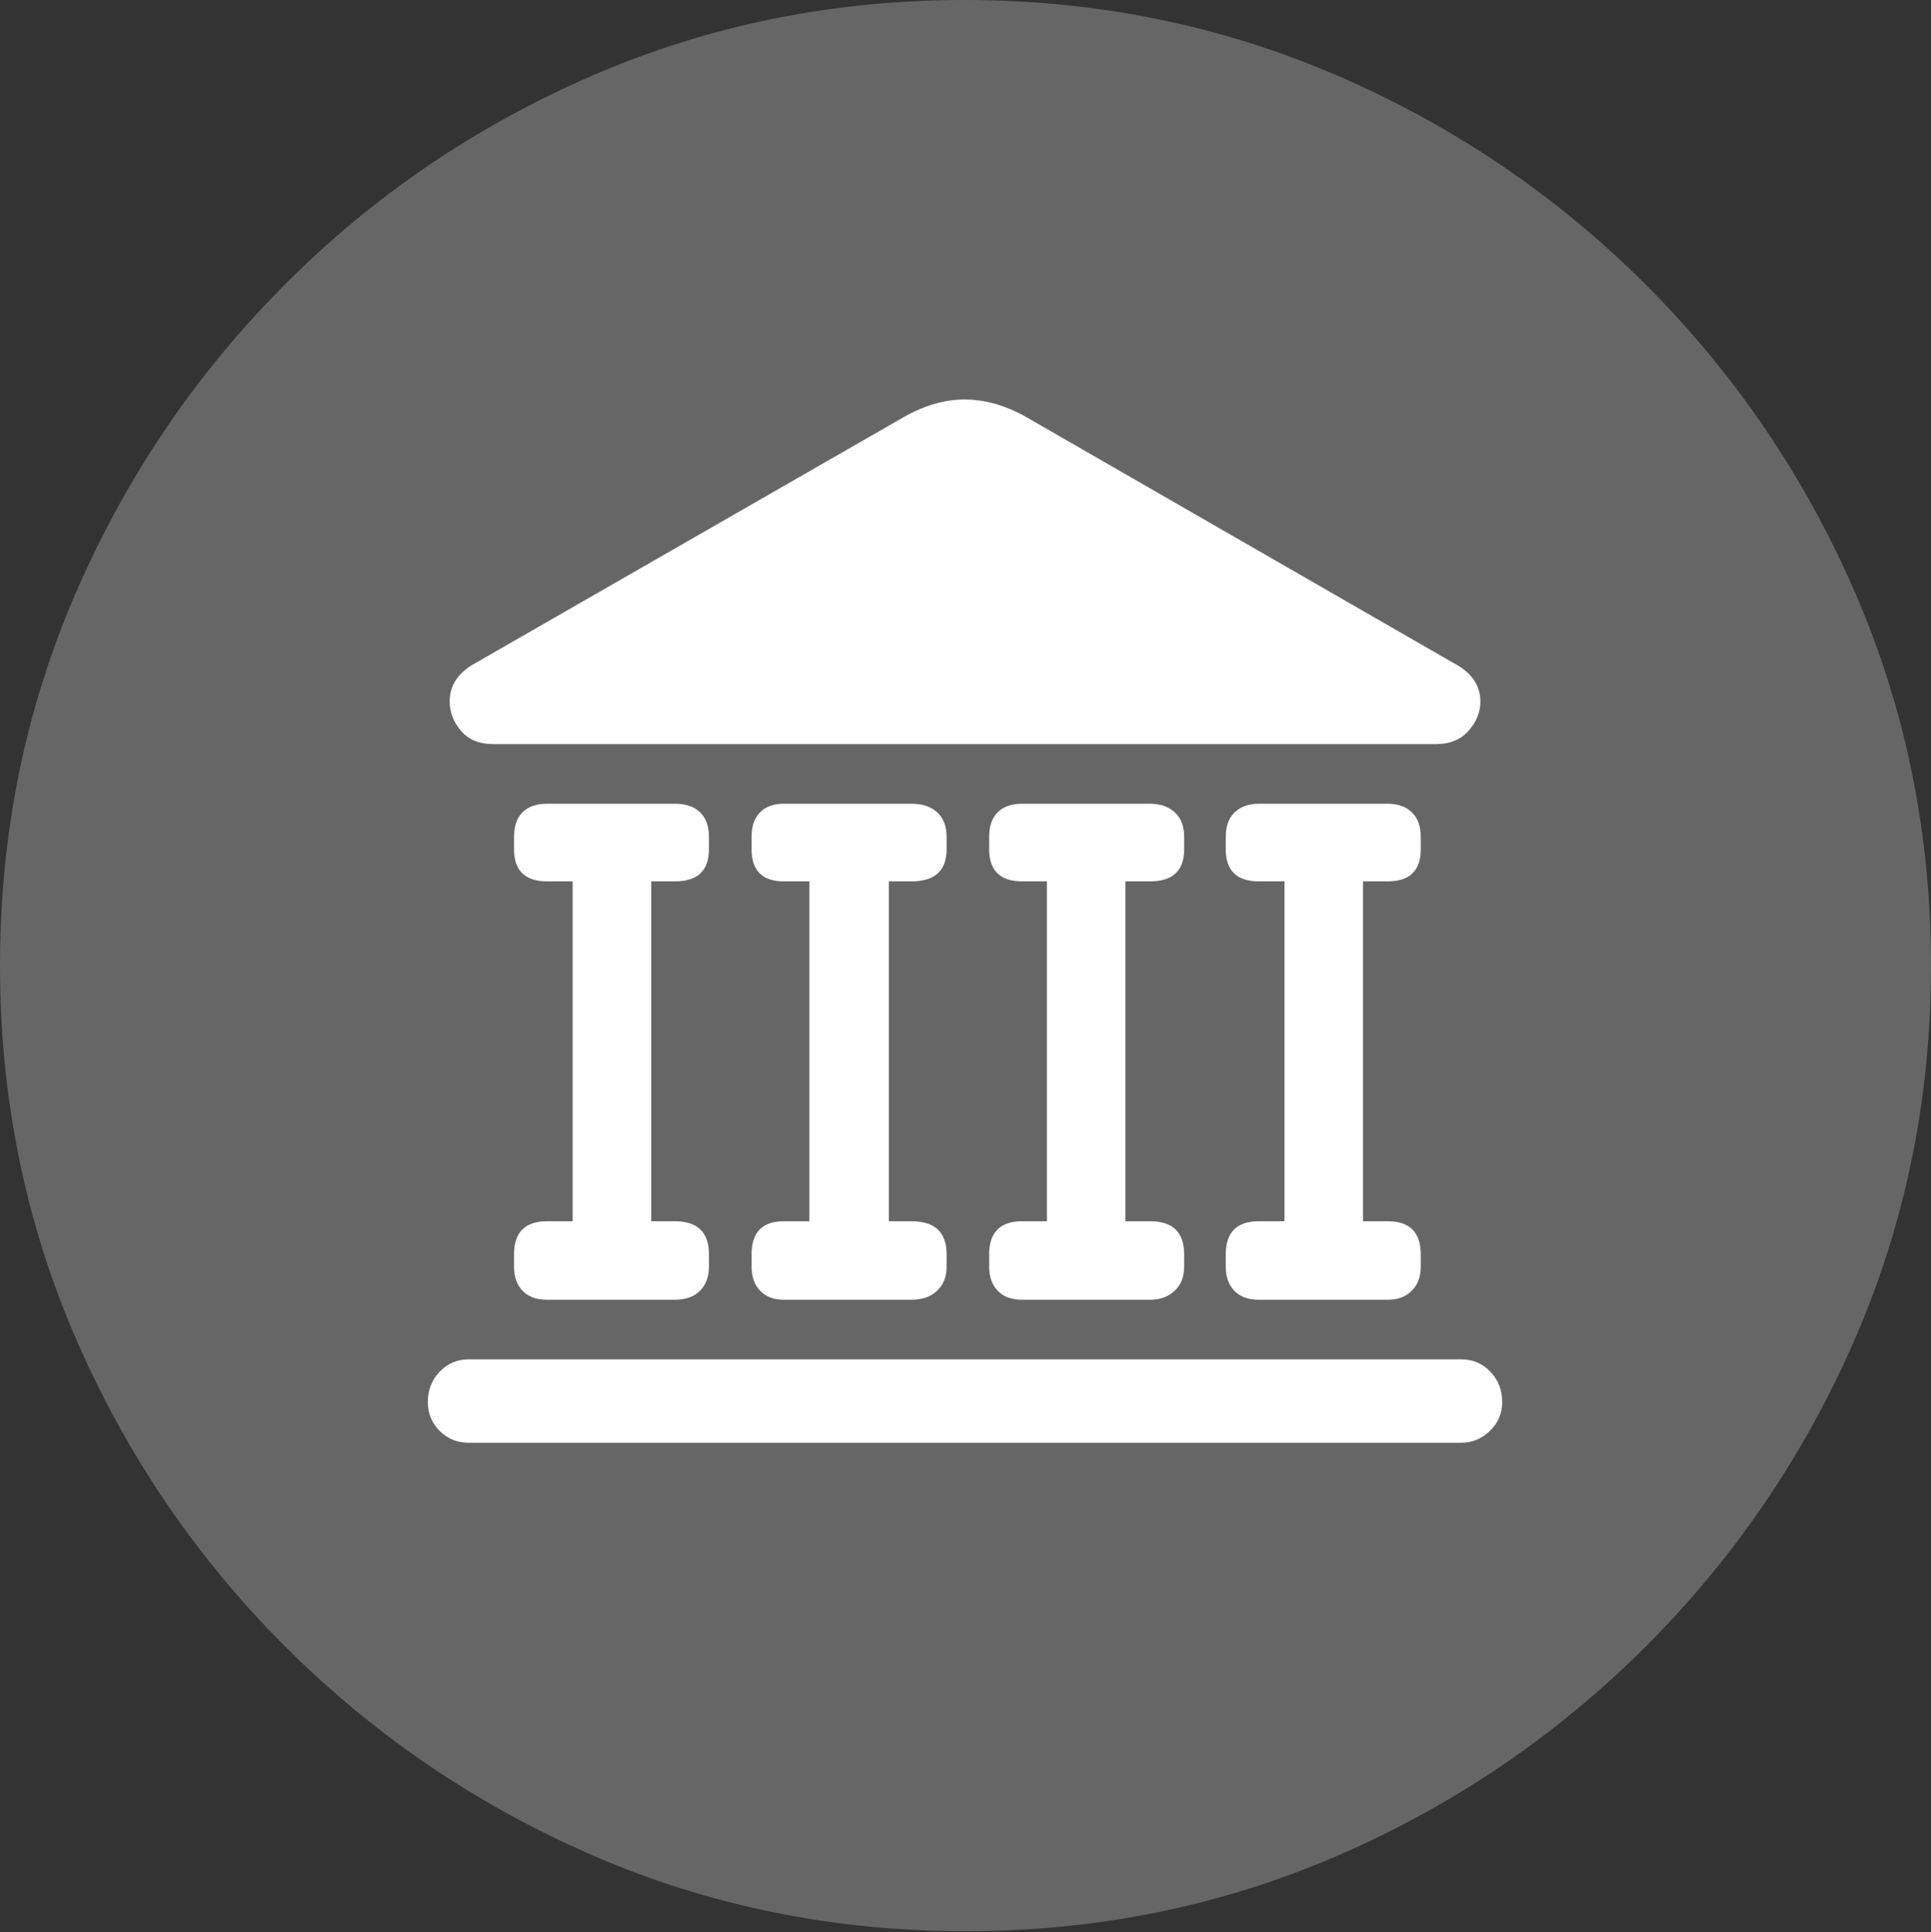 <?xml version="1.0" encoding="UTF-8"?>
<!--Generator: Apple Native CoreSVG 175.5-->
<!DOCTYPE svg
PUBLIC "-//W3C//DTD SVG 1.1//EN"
       "http://www.w3.org/Graphics/SVG/1.1/DTD/svg11.dtd">
<svg version="1.1" xmlns="http://www.w3.org/2000/svg" xmlns:xlink="http://www.w3.org/1999/xlink" width="19.922" height="19.932">
 <rect width="100%" height="100%" fill="#333333" stroke="none"/>
 <g>
  <rect height="19.932" opacity="0" width="19.922" x="0" y="0"/>
  <path d="M9.961 19.922Q12.002 19.922 13.804 19.141Q15.605 18.359 16.982 16.982Q18.359 15.605 19.141 13.804Q19.922 12.002 19.922 9.961Q19.922 7.92 19.141 6.118Q18.359 4.316 16.982 2.939Q15.605 1.562 13.799 0.781Q11.992 0 9.951 0Q7.91 0 6.108 0.781Q4.307 1.562 2.935 2.939Q1.562 4.316 0.781 6.118Q0 7.92 0 9.961Q0 12.002 0.781 13.804Q1.562 15.605 2.939 16.982Q4.316 18.359 6.118 19.141Q7.92 19.922 9.961 19.922Z" fill="rgba(255,255,255,0.25)"/>
  <path d="M4.639 7.236Q4.639 6.982 4.912 6.836L9.316 4.307Q9.639 4.121 9.951 4.121Q10.273 4.121 10.596 4.307L14.99 6.836Q15.273 6.982 15.273 7.236Q15.273 7.402 15.151 7.539Q15.029 7.676 14.815 7.676L5.088 7.676Q4.873 7.676 4.756 7.539Q4.639 7.402 4.639 7.236ZM5.303 13.066L5.303 12.94Q5.303 12.598 5.645 12.598L5.908 12.598L5.908 9.092L5.645 9.092Q5.303 9.092 5.303 8.76L5.303 8.633Q5.303 8.467 5.391 8.379Q5.479 8.291 5.645 8.291L6.963 8.291Q7.129 8.291 7.222 8.379Q7.314 8.467 7.314 8.633L7.314 8.76Q7.314 9.092 6.963 9.092L6.719 9.092L6.719 12.598L6.963 12.598Q7.314 12.598 7.314 12.94L7.314 13.066Q7.314 13.223 7.222 13.315Q7.129 13.408 6.963 13.408L5.645 13.408Q5.479 13.408 5.391 13.315Q5.303 13.223 5.303 13.066ZM7.754 13.066L7.754 12.94Q7.754 12.598 8.086 12.598L8.35 12.598L8.35 9.092L8.086 9.092Q7.754 9.092 7.754 8.76L7.754 8.633Q7.754 8.467 7.842 8.379Q7.93 8.291 8.086 8.291L9.404 8.291Q9.57 8.291 9.668 8.379Q9.766 8.467 9.766 8.633L9.766 8.76Q9.766 9.092 9.404 9.092L9.17 9.092L9.17 12.598L9.404 12.598Q9.766 12.598 9.766 12.94L9.766 13.066Q9.766 13.223 9.668 13.315Q9.57 13.408 9.404 13.408L8.086 13.408Q7.93 13.408 7.842 13.315Q7.754 13.223 7.754 13.066ZM10.205 13.066L10.205 12.94Q10.205 12.598 10.547 12.598L10.801 12.598L10.801 9.092L10.547 9.092Q10.205 9.092 10.205 8.76L10.205 8.633Q10.205 8.467 10.293 8.379Q10.381 8.291 10.547 8.291L11.865 8.291Q12.021 8.291 12.119 8.379Q12.217 8.467 12.217 8.633L12.217 8.76Q12.217 9.092 11.865 9.092L11.611 9.092L11.611 12.598L11.865 12.598Q12.217 12.598 12.217 12.94L12.217 13.066Q12.217 13.223 12.119 13.315Q12.021 13.408 11.865 13.408L10.547 13.408Q10.381 13.408 10.293 13.315Q10.205 13.223 10.205 13.066ZM12.646 13.066L12.646 12.94Q12.646 12.598 12.988 12.598L13.252 12.598L13.252 9.092L12.988 9.092Q12.646 9.092 12.646 8.76L12.646 8.633Q12.646 8.467 12.739 8.379Q12.832 8.291 12.988 8.291L14.316 8.291Q14.473 8.291 14.565 8.379Q14.658 8.467 14.658 8.633L14.658 8.76Q14.658 9.092 14.316 9.092L14.062 9.092L14.062 12.598L14.316 12.598Q14.658 12.598 14.658 12.94L14.658 13.066Q14.658 13.223 14.565 13.315Q14.473 13.408 14.316 13.408L12.988 13.408Q12.822 13.408 12.734 13.315Q12.646 13.223 12.646 13.066ZM4.414 14.463Q4.414 14.277 4.536 14.15Q4.658 14.023 4.834 14.023L15.078 14.023Q15.254 14.023 15.376 14.15Q15.498 14.277 15.498 14.463Q15.498 14.639 15.371 14.761Q15.244 14.883 15.078 14.883L4.834 14.883Q4.658 14.883 4.536 14.761Q4.414 14.639 4.414 14.463Z" fill="#ffffff"/>
 </g>
</svg>
